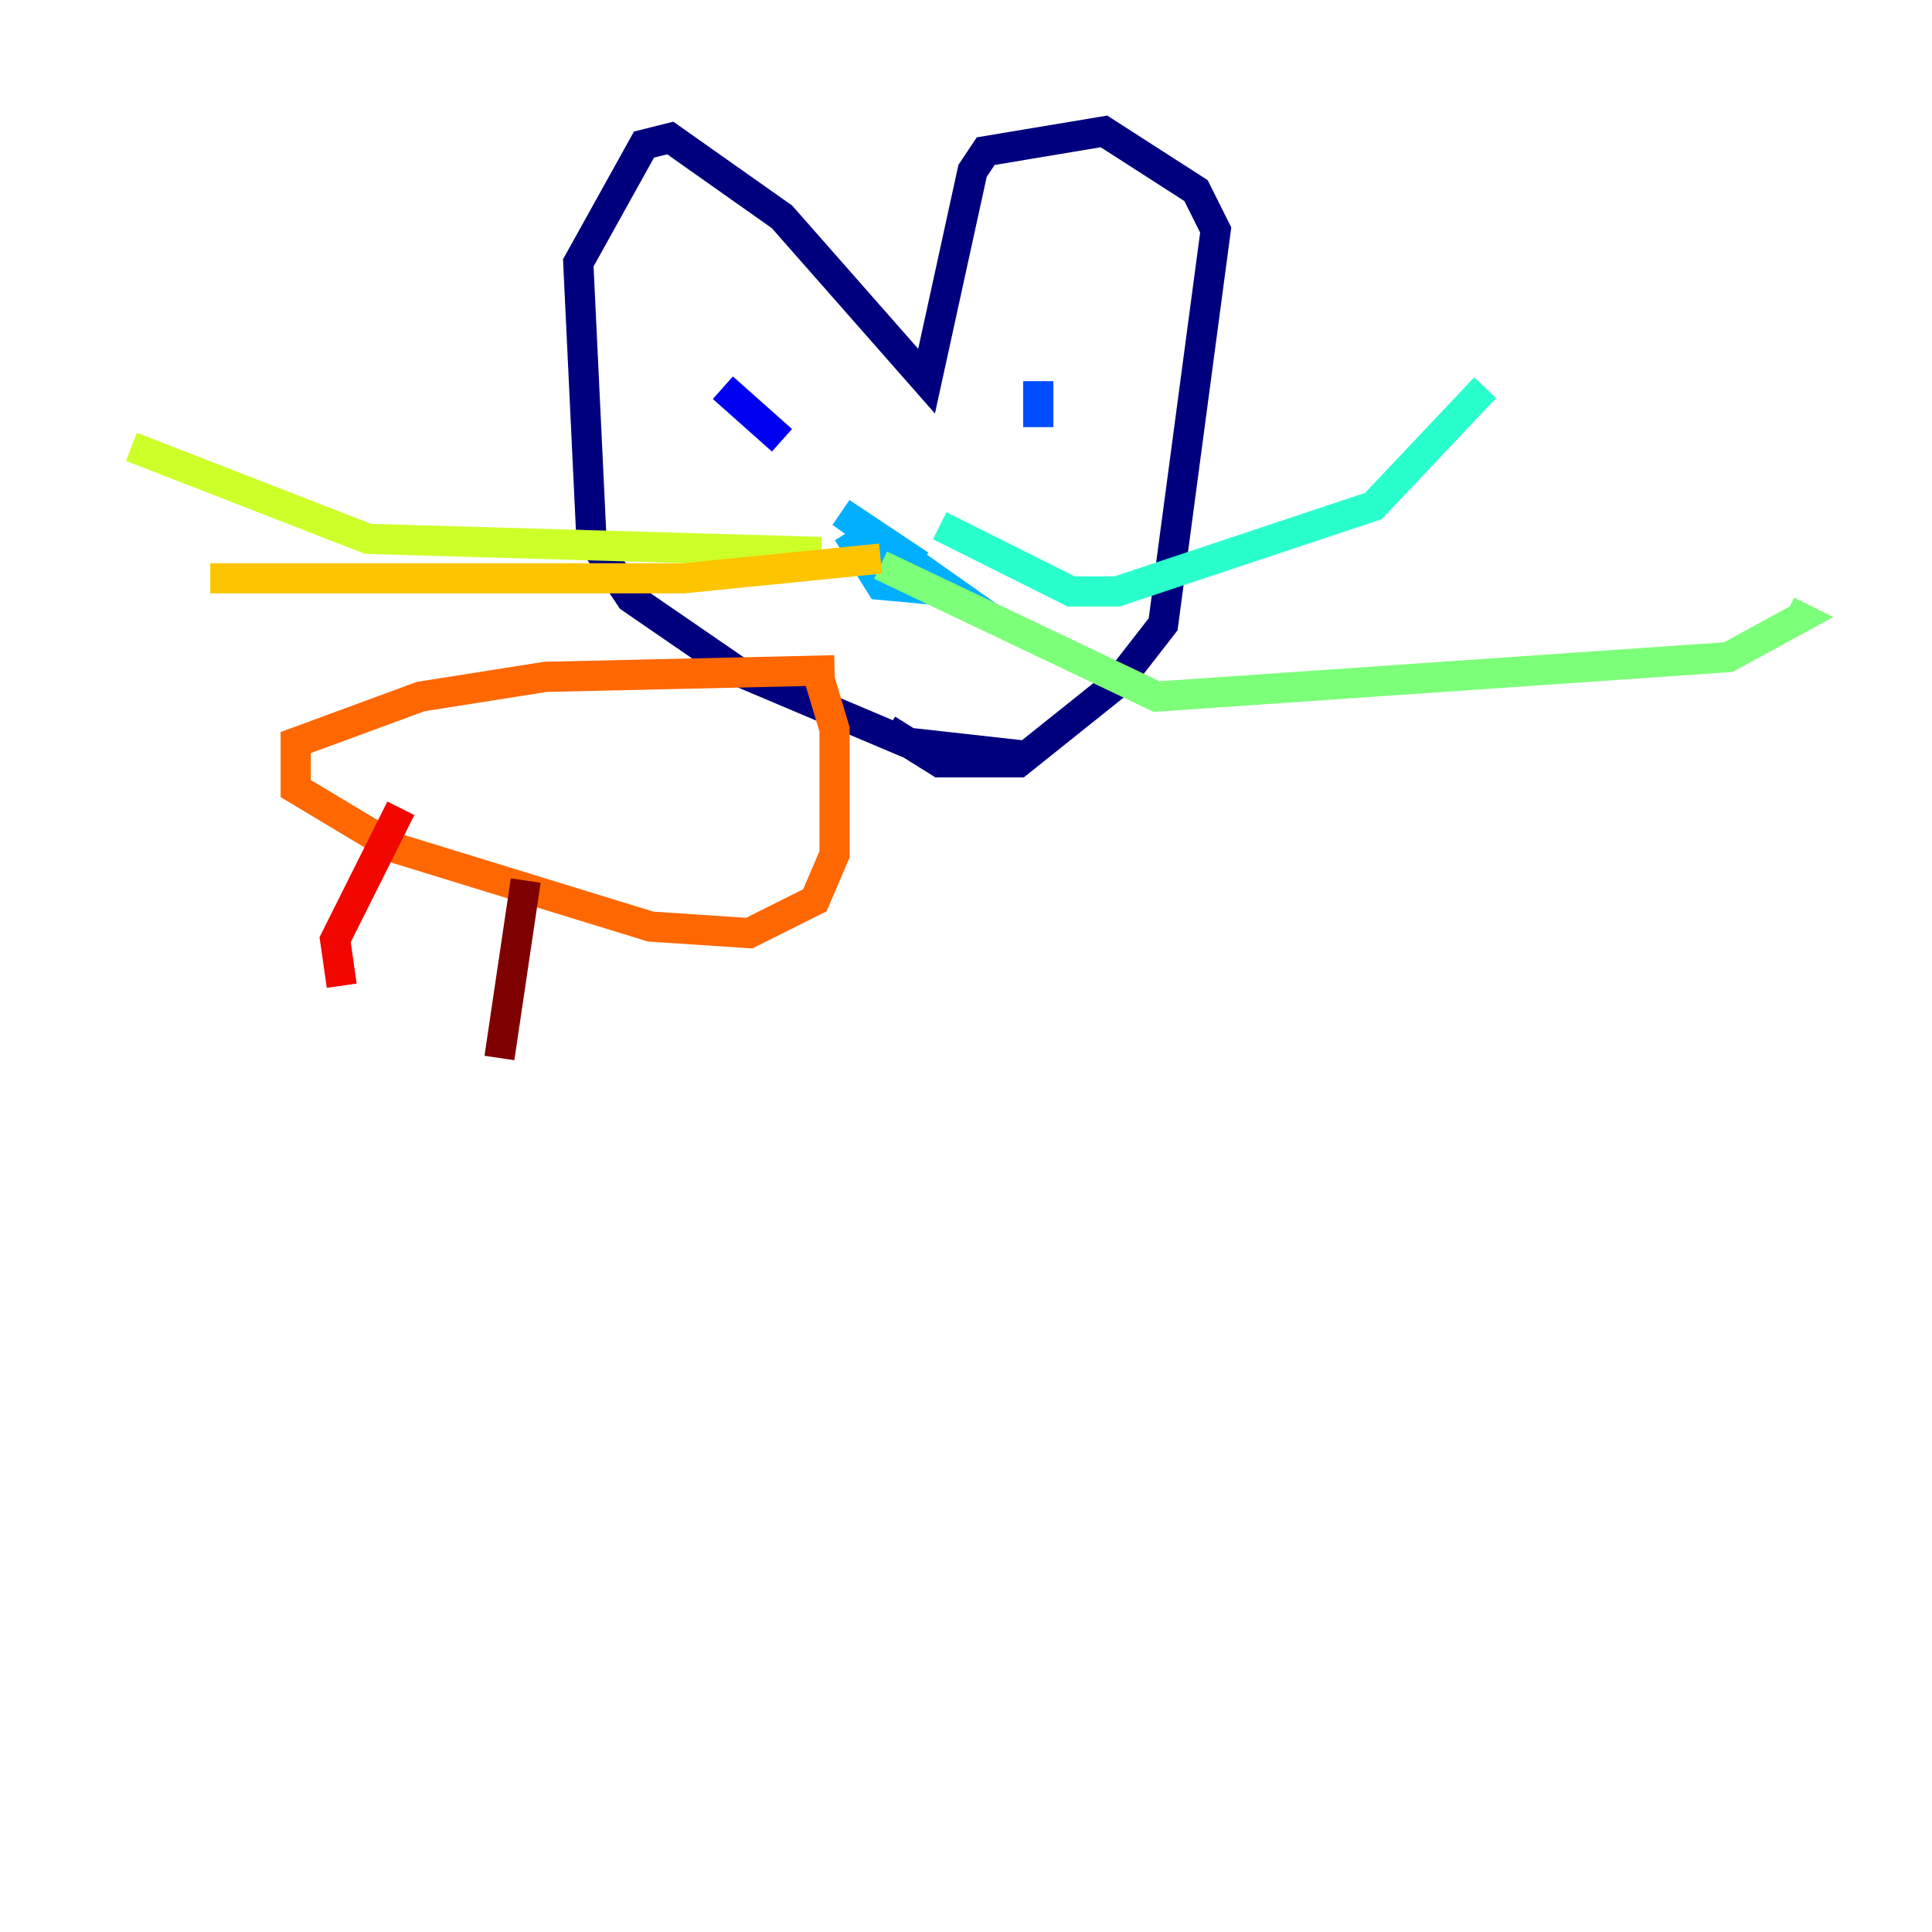 <?xml version="1.0" encoding="utf-8" ?>
<svg baseProfile="tiny" height="128" version="1.2" viewBox="0,0,128,128" width="128" xmlns="http://www.w3.org/2000/svg" xmlns:ev="http://www.w3.org/2001/xml-events" xmlns:xlink="http://www.w3.org/1999/xlink"><defs /><polyline fill="none" points="67.918,50.068 60.082,49.197 48.762,44.408 41.796,39.619 39.184,35.701 38.313,17.415 42.667,9.578 44.408,9.143 51.809,14.367 61.388,25.252 64.435,11.32 65.306,10.014 73.143,8.707 79.238,12.626 80.544,15.238 77.061,41.361 74.014,45.279 67.483,50.503 62.258,50.503 58.776,48.327" stroke="#00007f" stroke-width="2" /><polyline fill="none" points="47.891,25.687 51.809,29.17" stroke="#0000f1" stroke-width="2" /><polyline fill="none" points="68.789,25.252 68.789,28.299" stroke="#004cff" stroke-width="2" /><polyline fill="none" points="56.163,35.265 58.34,38.748 63.129,39.184 55.728,33.959 60.952,37.442" stroke="#00b0ff" stroke-width="2" /><polyline fill="none" points="62.258,34.83 70.966,39.184 74.014,39.184 90.993,33.524 98.395,25.687" stroke="#29ffcd" stroke-width="2" /><polyline fill="none" points="58.34,37.442 76.626,46.15 114.503,43.537 119.293,40.925 118.422,40.49" stroke="#7cff79" stroke-width="2" /><polyline fill="none" points="54.422,36.571 24.381,35.701 8.707,29.605" stroke="#cdff29" stroke-width="2" /><polyline fill="none" points="58.34,37.007 45.279,38.313 13.932,38.313" stroke="#ffc400" stroke-width="2" /><polyline fill="none" points="55.292,44.408 36.136,44.843 27.864,46.15 19.592,49.197 19.592,52.245 26.122,56.163 43.102,61.388 49.633,61.823 53.986,59.646 55.292,56.599 55.292,48.327 53.986,43.973" stroke="#ff6700" stroke-width="2" /><polyline fill="none" points="26.558,53.551 22.204,62.258 22.64,65.306" stroke="#f10700" stroke-width="2" /><polyline fill="none" points="34.83,58.34 33.088,70.095" stroke="#7f0000" stroke-width="2" /></svg>